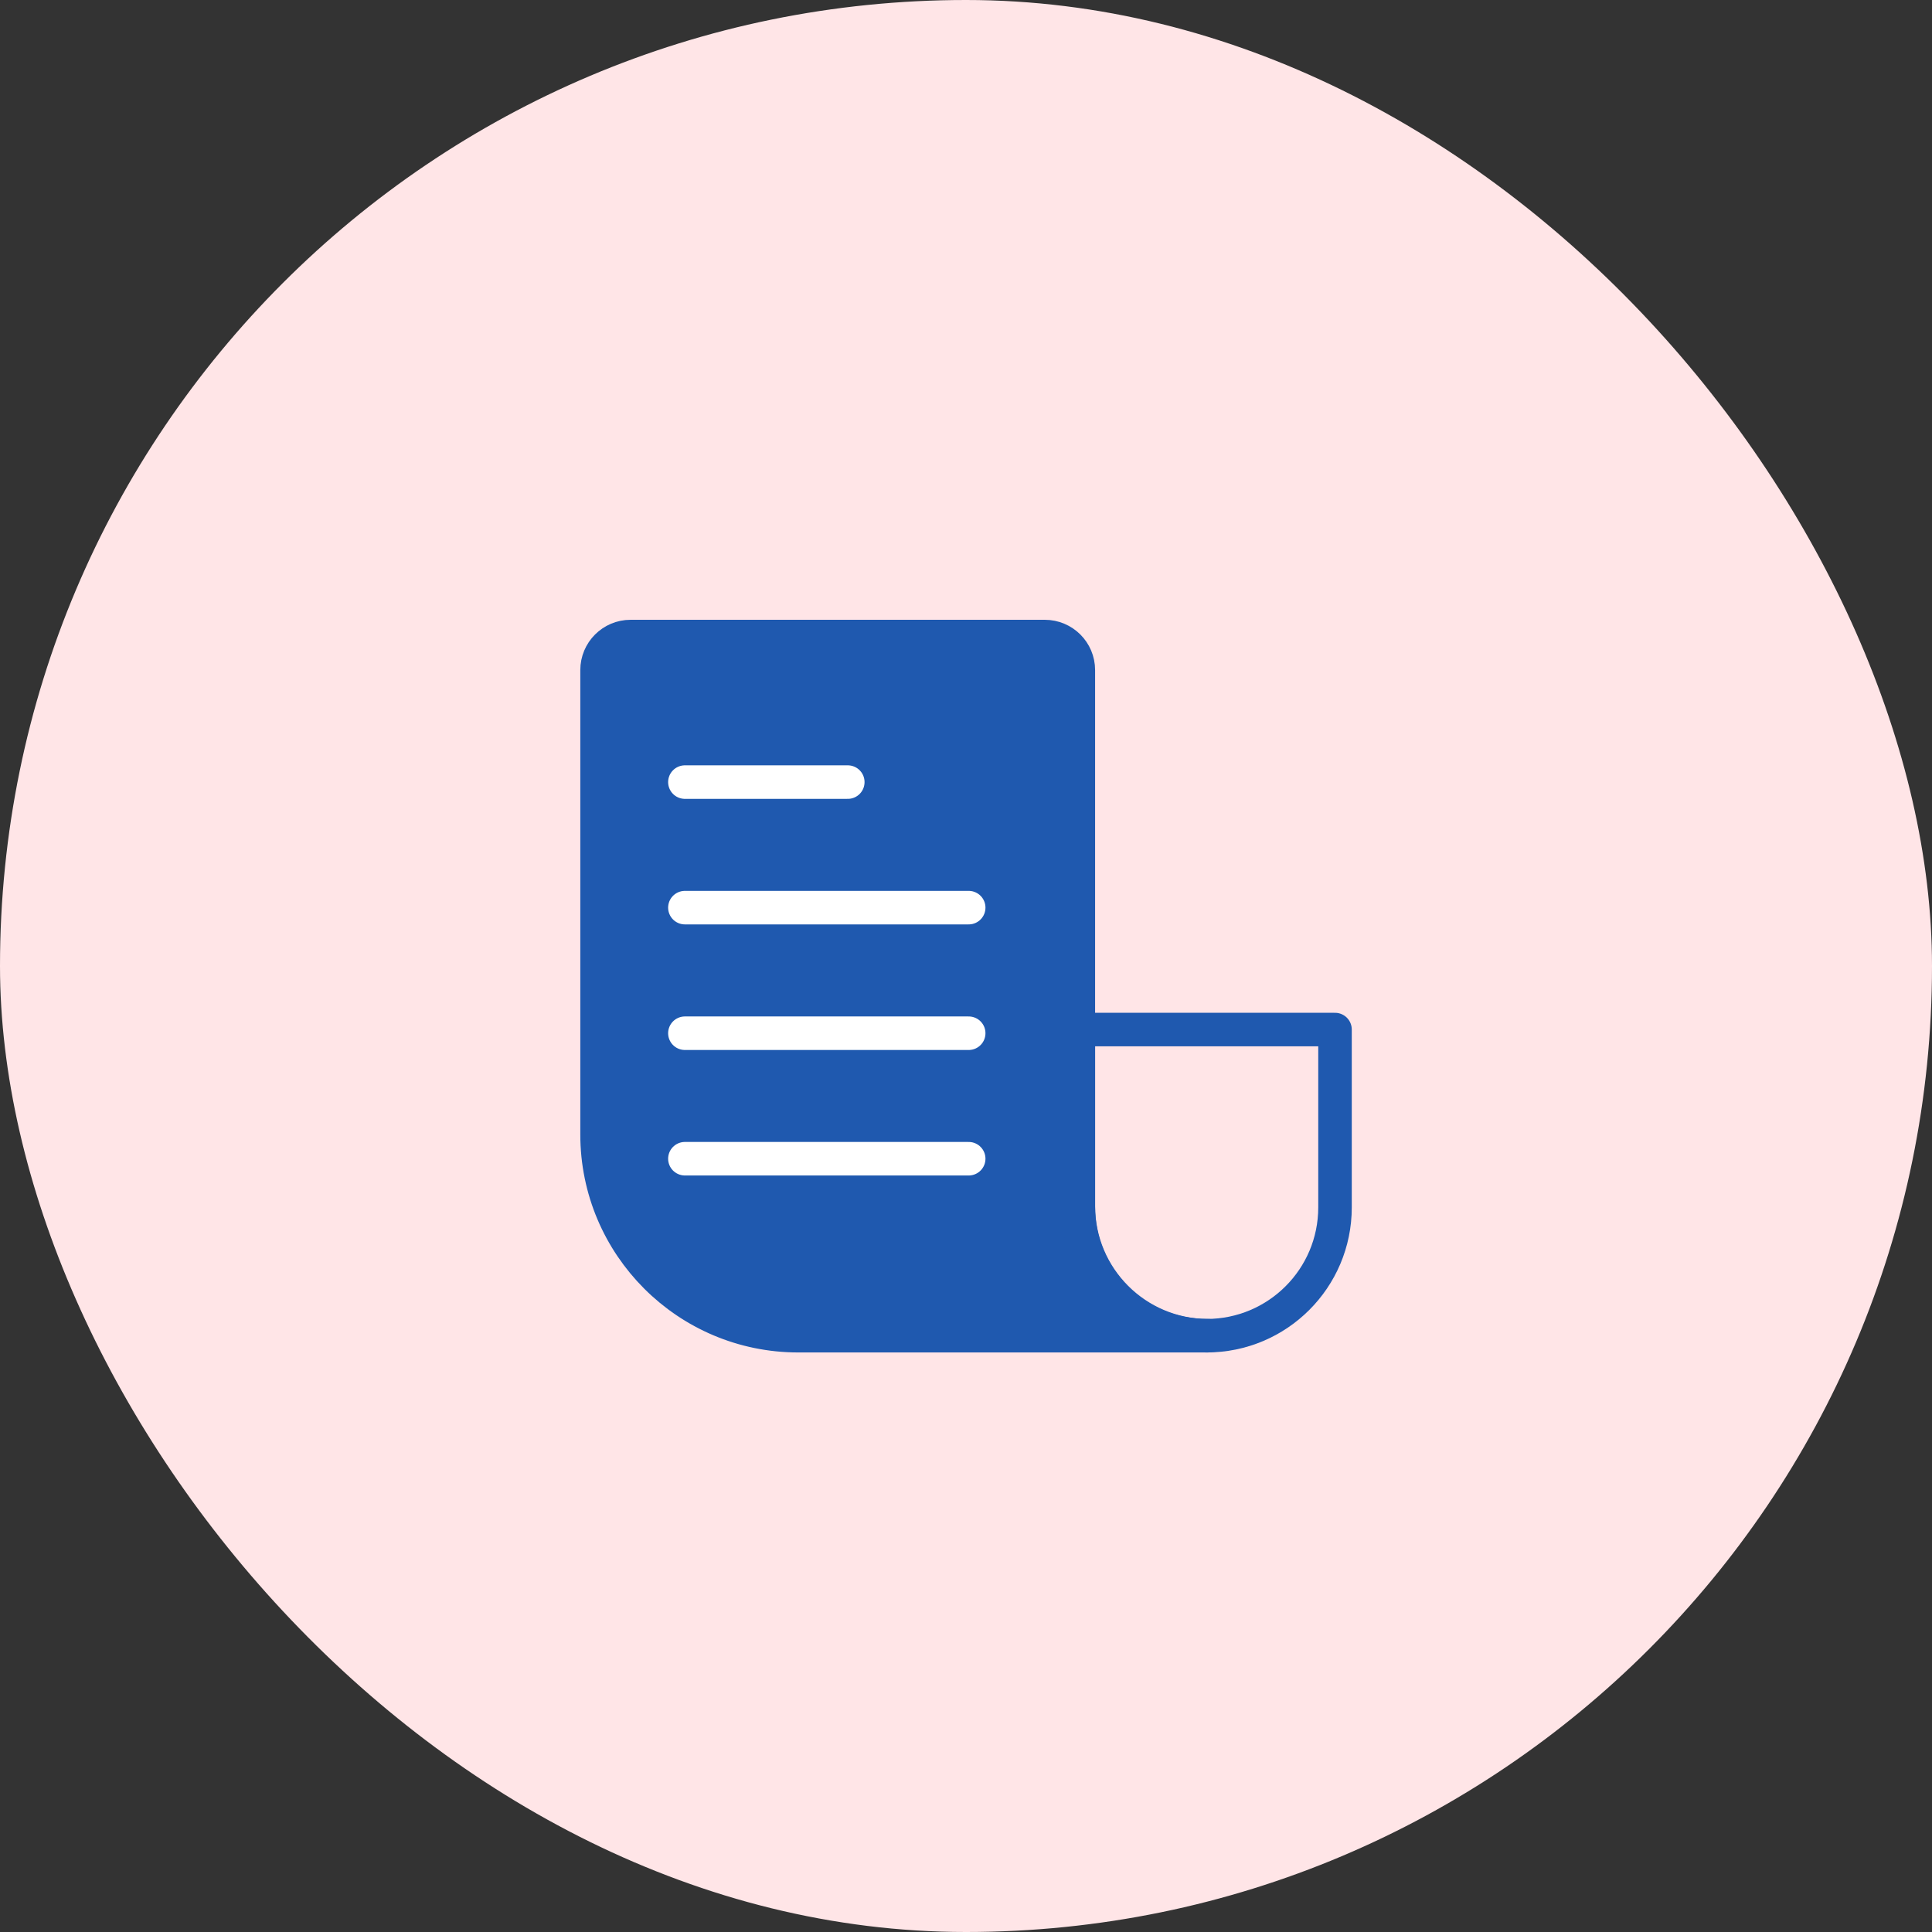 <svg width="48" height="48" viewBox="0 0 48 48" fill="none" xmlns="http://www.w3.org/2000/svg">
<rect x="0" y="0" width="48" height="48" fill="#333333" stroke="none"/>
<rect width="48" height="48" rx="24" fill="#FFE5E7"/>
<path d="M14.834 28.185C14.834 30.946 17.073 33.185 19.834 33.185H30.012V33.185C28.233 33.185 26.791 31.743 26.791 29.963V28.568V16.648C26.791 16.188 26.418 15.815 25.957 15.815H15.667C15.207 15.815 14.834 16.188 14.834 16.648V28.185Z" fill="#1F59AF" stroke="#1F59AF" stroke-width="0.833" stroke-linecap="round" stroke-linejoin="round"/>
<path d="M26.791 29.997C26.791 31.758 28.218 33.185 29.979 33.185V33.185C31.74 33.185 33.168 31.758 33.168 29.997V25.579H26.791V29.997Z" stroke="#1F59AF" stroke-width="0.833" stroke-linecap="round" stroke-linejoin="round"/>
<path d="M17.016 22.55H24.067" stroke="white" stroke-width="0.833" stroke-linecap="round" stroke-linejoin="round"/>
<path d="M17.016 25.67H24.067" stroke="white" stroke-width="0.833" stroke-linecap="round" stroke-linejoin="round"/>
<path d="M17.016 28.788H24.067" stroke="white" stroke-width="0.833" stroke-linecap="round" stroke-linejoin="round"/>
<path d="M17.016 19.431H21.063" stroke="white" stroke-width="0.833" stroke-linecap="round" stroke-linejoin="round"/>
</svg>
